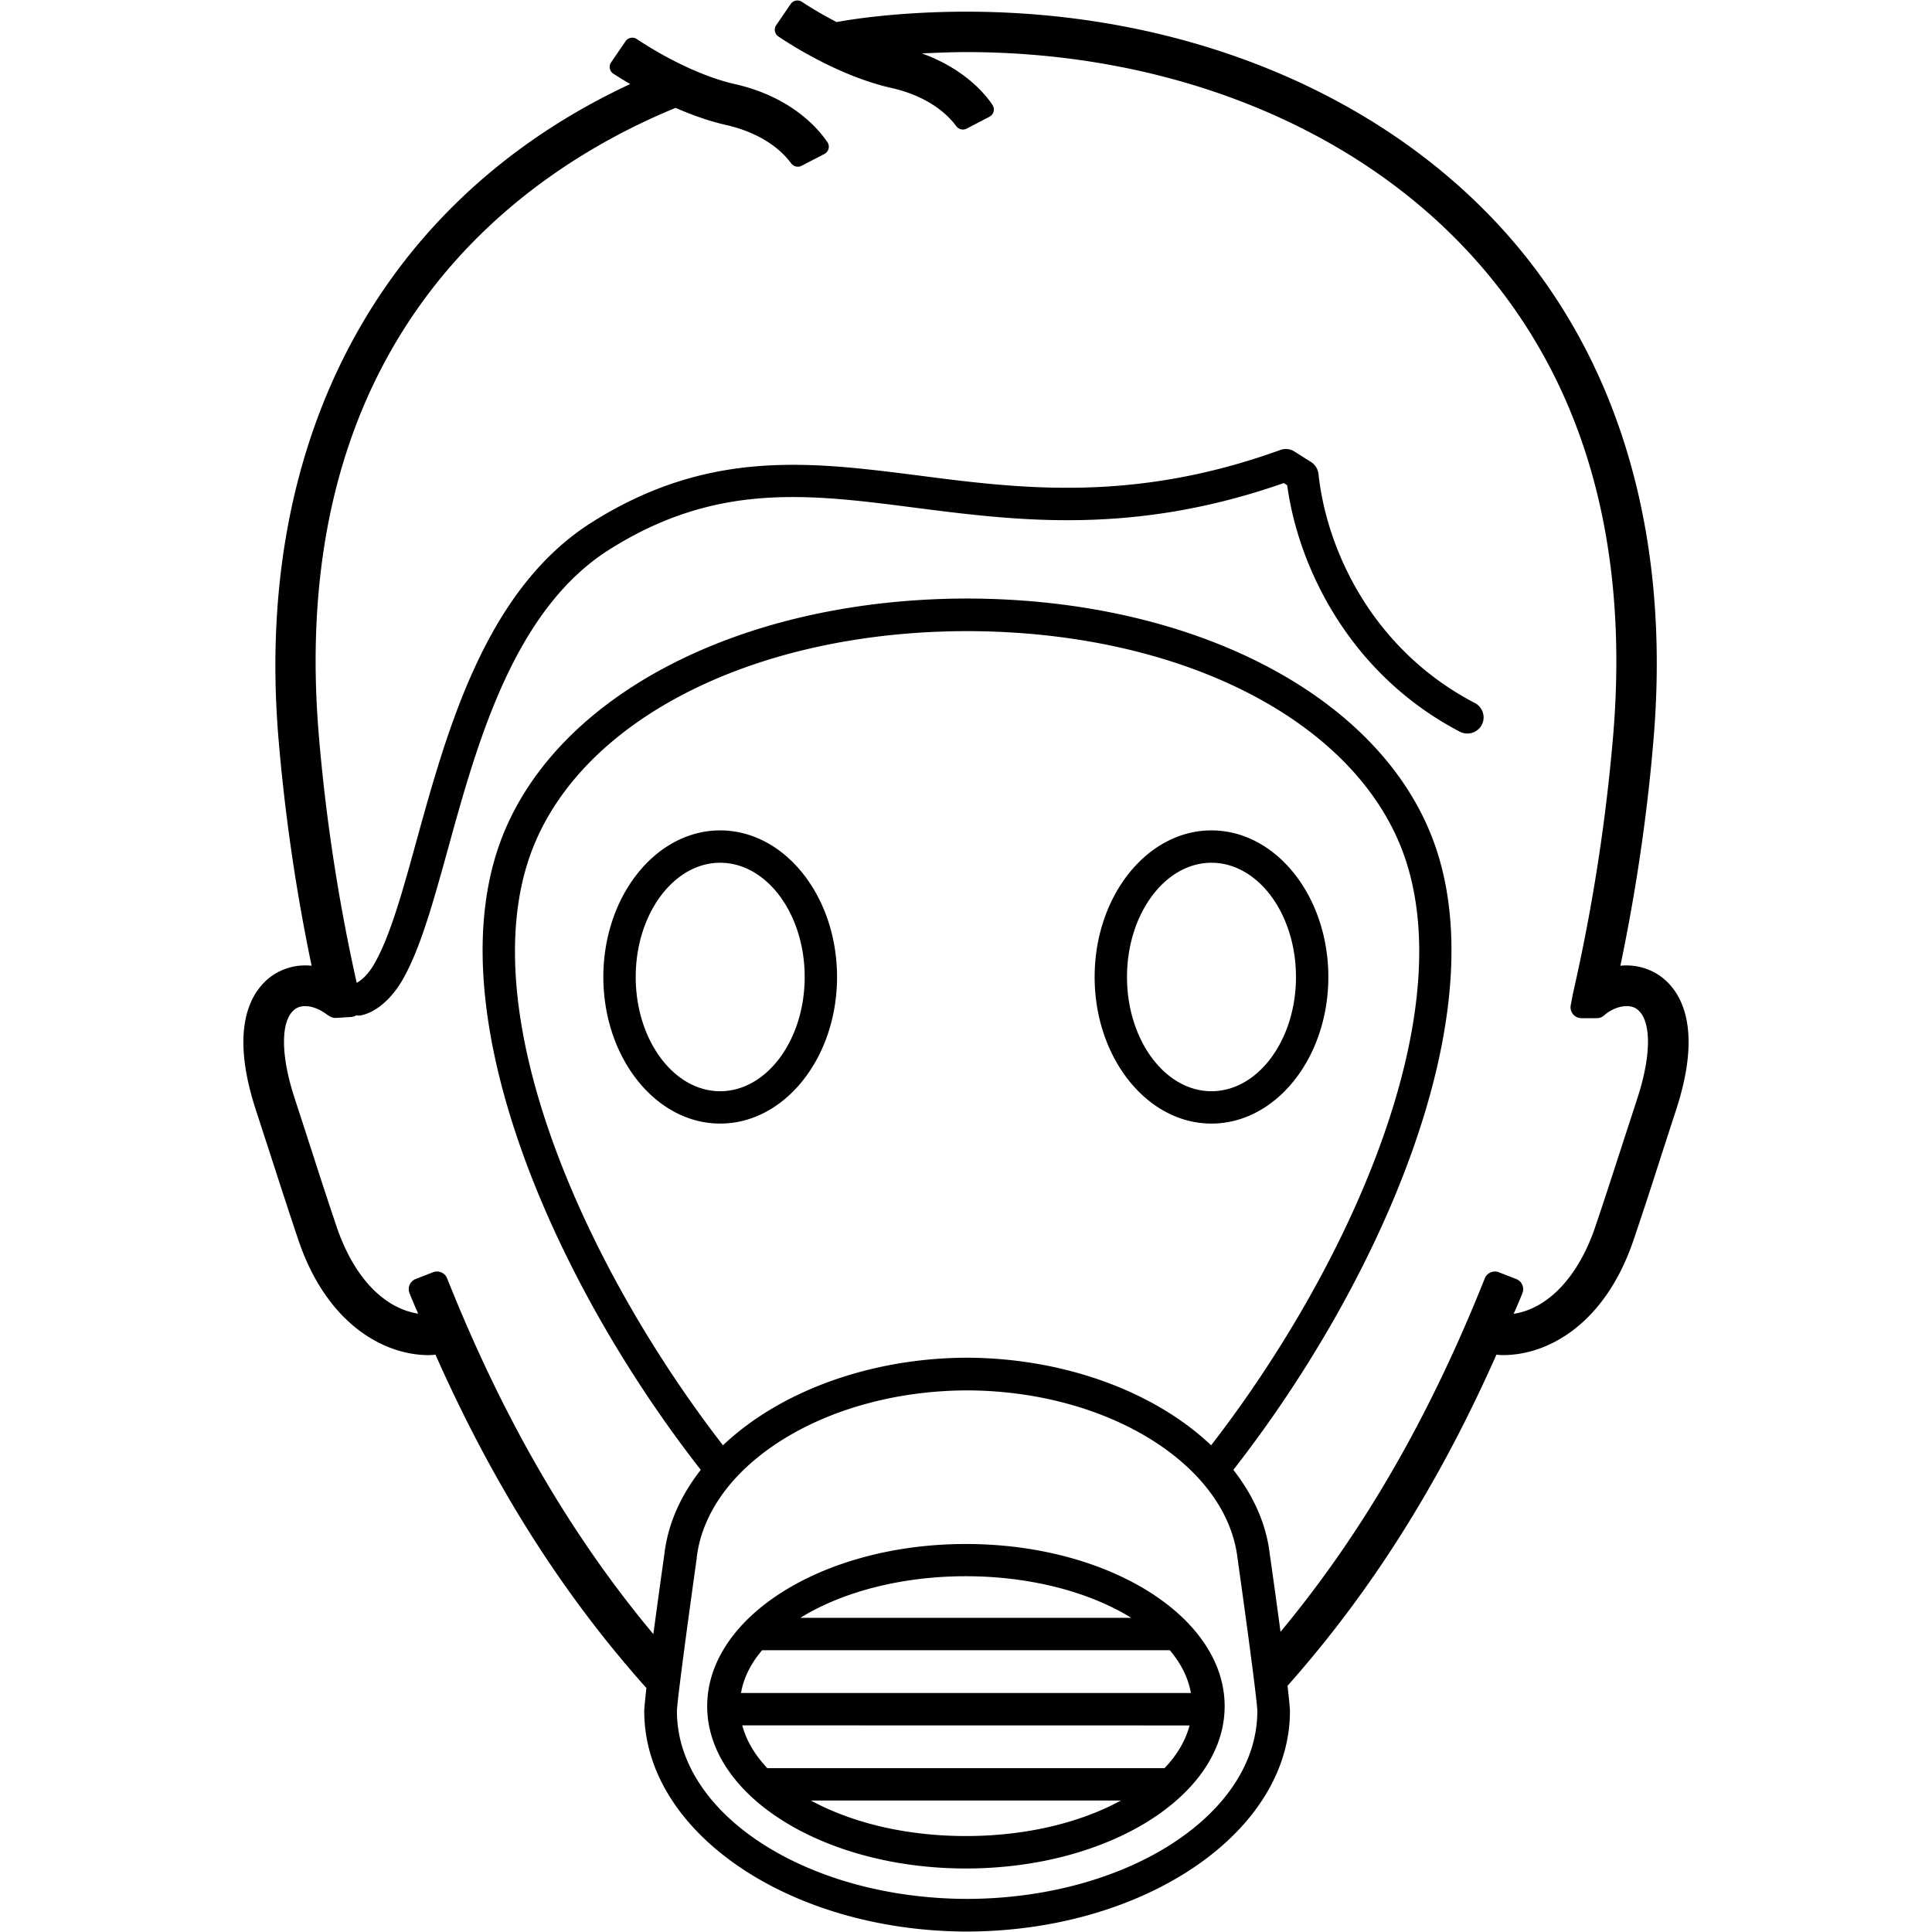 <?xml version="1.0" encoding="UTF-8" standalone="no"?>
<svg
   version="1.1"
   width="24"
   height="24"
   viewBox="0 0 24 24"
   id="svg438"
   sodipodi:docname="hazardous.svg"
   inkscape:version="1.2.2 (732a01da63, 2022-12-09)"
   xmlns:inkscape="http://www.inkscape.org/namespaces/inkscape"
   xmlns:sodipodi="http://sodipodi.sourceforge.net/DTD/sodipodi-0.dtd"
   xmlns="http://www.w3.org/2000/svg"
   xmlns:svg="http://www.w3.org/2000/svg">
  <defs
     id="defs442" />
  <sodipodi:namedview
     id="namedview440"
     pagecolor="#ffffff"
     bordercolor="#000000"
     borderopacity="0.25"
     inkscape:showpageshadow="2"
     inkscape:pageopacity="0.0"
     inkscape:pagecheckerboard="0"
     inkscape:deskcolor="#d1d1d1"
     showgrid="false"
     inkscape:zoom="17.791667"
     inkscape:cx="-8.4028103"
     inkscape:cy="20.796253"
     inkscape:window-width="2560"
     inkscape:window-height="1369"
     inkscape:window-x="-8"
     inkscape:window-y="-8"
     inkscape:window-maximized="1"
     inkscape:current-layer="svg438" />
  <style
     id="style435">path{fill:#000}@media (prefers-color-scheme:dark){path{fill:#fff}}</style>
  <path
     id="path60"
     d="m 8.655,19.349 c 0.139,-1.159 1.614,-2.073 3.359,-2.077 1.744,0.005 3.22,0.92 3.359,2.084 0.229,1.632 0.246,1.867 0.246,1.9 0,1.282 -1.617,2.328 -3.605,2.333 -1.988,-0.005 -3.605,-1.052 -3.605,-2.333 0,-0.033 0.018,-0.268 0.247,-1.907 M 12.013,7.84 c 2.713,0.004 4.905,1.154 5.455,2.862 0.648,2.014 -0.747,5.087 -2.423,7.252 -0.713,-0.676 -1.837,-1.081 -3.019,-1.088 h -0.027 c -1.181,0.006 -2.306,0.412 -3.018,1.088 C 7.306,15.789 5.912,12.716 6.559,10.703 7.11,8.994 9.301,7.844 12.013,7.84 m 8.61,4.284 A 0.73,0.73 0 0 0 20.129,11.997 C 20.331,11.03 20.47,10.066 20.545,9.131 20.749,6.572 20.084,4.383 18.621,2.8 17.061,1.113 14.648,0.145 12,0.145 c -0.672,0 -1.268,0.066 -1.607,0.129 A 4.764,4.764 0 0 1 9.988,0.04 L 9.961,0.022 A 0.102,0.102 0 0 0 9.822,0.05 L 9.643,0.312 a 0.1,0.1 0 0 0 0.028,0.142 l 0.028,0.019 c 0.458,0.3 0.957,0.526 1.368,0.618 0.468,0.105 0.701,0.332 0.798,0.458 l 0.017,0.022 a 0.102,0.102 0 0 0 0.126,0.027 l 0.284,-0.148 a 0.102,0.102 0 0 0 0.035,-0.149 l -0.022,-0.032 c -0.092,-0.128 -0.349,-0.424 -0.852,-0.605 0.183,-0.01 0.418,-0.017 0.546,-0.017 2.511,0 4.789,0.908 6.252,2.494 1.384,1.499 1.987,3.501 1.792,5.951 A 23.185,23.185 0 0 1 19.539,12.345 l -0.027,0.144 a 0.135,0.135 0 0 0 0.132,0.159 h 0.193 a 0.136,0.136 0 0 0 0.082,-0.028 l 0.03,-0.025 c 0.13,-0.1 0.292,-0.126 0.383,-0.061 0.183,0.13 0.186,0.562 0.01,1.103 l -0.179,0.55 c -0.118,0.362 -0.216,0.67 -0.346,1.053 -0.208,0.615 -0.583,1.015 -1.014,1.081 l 0.034,-0.077 c 0.025,-0.059 0.051,-0.118 0.075,-0.18 a 0.135,0.135 0 0 0 -0.076,-0.175 l -0.218,-0.085 a 0.136,0.136 0 0 0 -0.173,0.075 c -0.689,1.73 -1.52,3.167 -2.538,4.392 -0.036,-0.269 -0.08,-0.591 -0.134,-0.97 -0.043,-0.363 -0.196,-0.714 -0.452,-1.042 1.767,-2.261 3.231,-5.507 2.531,-7.681 C 17.25,8.703 14.903,7.44 12.013,7.435 9.124,7.44 6.778,8.703 6.174,10.578 c -0.7,2.175 0.764,5.42 2.531,7.681 -0.256,0.328 -0.408,0.679 -0.451,1.041 -0.056,0.392 -0.1,0.723 -0.138,0.999 -1.031,-1.234 -1.869,-2.68 -2.562,-4.42 a 0.136,0.136 0 0 0 -0.174,-0.075 l -0.218,0.085 a 0.135,0.135 0 0 0 -0.075,0.175 c 0.024,0.061 0.05,0.121 0.075,0.181 a 1.122,1.122 0 0 1 0.032,0.073 0.24,0.24 0 0 1 -0.021,-0.003 C 4.748,16.237 4.387,15.845 4.182,15.239 4.052,14.855 3.948,14.531 3.847,14.218 l -0.189,-0.582 c -0.177,-0.54 -0.173,-0.972 0.01,-1.102 0.094,-0.066 0.251,-0.038 0.393,0.069 l 0.035,0.022 a 0.136,0.136 0 0 0 0.08,0.02 l 0.191,-0.012 a 0.122,0.122 0 0 0 0.06,-0.021 0.128,0.128 0 0 0 0.072,-0.002 C 4.686,12.564 4.871,12.4 5.007,12.161 5.226,11.772 5.382,11.205 5.564,10.548 5.929,9.223 6.385,7.573 7.571,6.826 8.899,5.988 10.043,6.136 11.367,6.307 c 1.272,0.163 2.711,0.348 4.58,-0.306 l 0.043,0.027 c 0.137,1.014 0.772,2.346 2.146,3.062 a 0.203,0.203 0 0 0 0.271,-0.085 0.199,0.199 0 0 0 0.013,-0.154 0.198,0.198 0 0 0 -0.099,-0.118 C 17.042,8.066 16.479,6.826 16.379,5.889 a 0.204,0.204 0 0 0 -0.092,-0.149 L 16.08,5.609 a 0.199,0.199 0 0 0 -0.176,-0.019 C 14.077,6.251 12.665,6.069 11.412,5.907 10.07,5.736 8.803,5.574 7.356,6.486 6.038,7.316 5.56,9.049 5.175,10.441 c -0.174,0.63 -0.324,1.176 -0.52,1.523 -0.081,0.144 -0.167,0.215 -0.224,0.245 A 22.862,22.862 0 0 1 3.957,9.092 C 3.559,4.111 6.55,2.104 8.368,1.35 L 8.392,1.34 C 8.617,1.438 8.827,1.509 9.017,1.552 9.484,1.658 9.717,1.884 9.814,2.011 l 0.017,0.021 A 0.102,0.102 0 0 0 9.957,2.06 L 10.242,1.912 a 0.103,0.103 0 0 0 0.051,-0.066 0.1,0.1 0 0 0 -0.016,-0.082 l -0.022,-0.031 C 10.142,1.576 9.809,1.198 9.13,1.045 8.779,0.966 8.344,0.768 7.936,0.502 L 7.909,0.484 A 0.102,0.102 0 0 0 7.771,0.512 L 7.592,0.774 a 0.1,0.1 0 0 0 0.028,0.142 l 0.028,0.018 C 7.708,0.973 7.769,1.009 7.829,1.044 4.753,2.477 3.16,5.421 3.456,9.132 A 23.402,23.402 0 0 0 3.871,11.997 0.724,0.724 0 0 0 3.377,12.123 C 3.152,12.284 2.826,12.713 3.18,13.793 l 0.178,0.548 c 0.112,0.346 0.215,0.665 0.347,1.059 0.357,1.057 1.072,1.434 1.621,1.434 0.027,0 0.053,-0.003 0.08,-0.005 l 0.004,-5.34e-4 c 0.715,1.613 1.572,2.968 2.62,4.141 -0.018,0.159 -0.027,0.251 -0.027,0.287 0,1.5 1.793,2.728 3.996,2.738 h 0.028 c 2.203,-0.011 3.997,-1.239 3.997,-2.738 0,-0.038 -0.01,-0.139 -0.03,-0.315 1.037,-1.167 1.886,-2.513 2.595,-4.113 h 0.003 c 0.027,0.003 0.053,0.005 0.081,0.005 0.549,0 1.264,-0.376 1.621,-1.434 0.135,-0.399 0.242,-0.728 0.347,-1.058 l 0.178,-0.548 c 0.355,-1.081 0.029,-1.51 -0.197,-1.67 m -6.622,0.013 c 0,-0.782 0.471,-1.419 1.049,-1.419 0.579,0 1.05,0.636 1.05,1.419 0,0.782 -0.471,1.419 -1.05,1.419 -0.578,0 -1.049,-0.637 -1.049,-1.419 m 1.049,1.821 c 0.801,0 1.452,-0.817 1.452,-1.821 0,-1.004 -0.651,-1.821 -1.452,-1.821 -0.8,0 -1.451,0.817 -1.451,1.821 0,1.004 0.651,1.821 1.451,1.821 m -7.152,-1.821 c 0,-0.782 0.471,-1.419 1.049,-1.419 0.579,0 1.05,0.636 1.05,1.419 0,0.782 -0.471,1.419 -1.05,1.419 -0.578,0 -1.049,-0.637 -1.049,-1.419 m 1.049,1.821 c 0.801,0 1.452,-0.817 1.452,-1.821 0,-1.004 -0.651,-1.821 -1.452,-1.821 -0.8,0 -1.451,0.817 -1.451,1.821 0,1.004 0.651,1.821 1.451,1.821 m 0.996,6.14 c 0.533,-0.33 1.274,-0.517 2.055,-0.517 0.781,0 1.523,0.187 2.056,0.517 z M 9.205,21.031 C 9.237,20.846 9.325,20.667 9.467,20.5 h 5.065 c 0.142,0.168 0.229,0.347 0.262,0.531 z m 4.719,1.336 c -0.525,0.285 -1.203,0.441 -1.925,0.441 -0.723,0 -1.4,-0.156 -1.925,-0.441 z m 0.853,-0.933 c -0.049,0.187 -0.153,0.365 -0.311,0.531 H 9.532 C 9.375,21.798 9.27,21.62 9.221,21.433 Z m -2.778,1.777 c 1.772,0 3.214,-0.905 3.214,-2.016 0,-1.111 -1.442,-2.015 -3.214,-2.015 -1.772,0 -3.214,0.904 -3.214,2.015 0,1.111 1.443,2.016 3.214,2.016 z"
     style="stroke-width:0.534" />
</svg>

